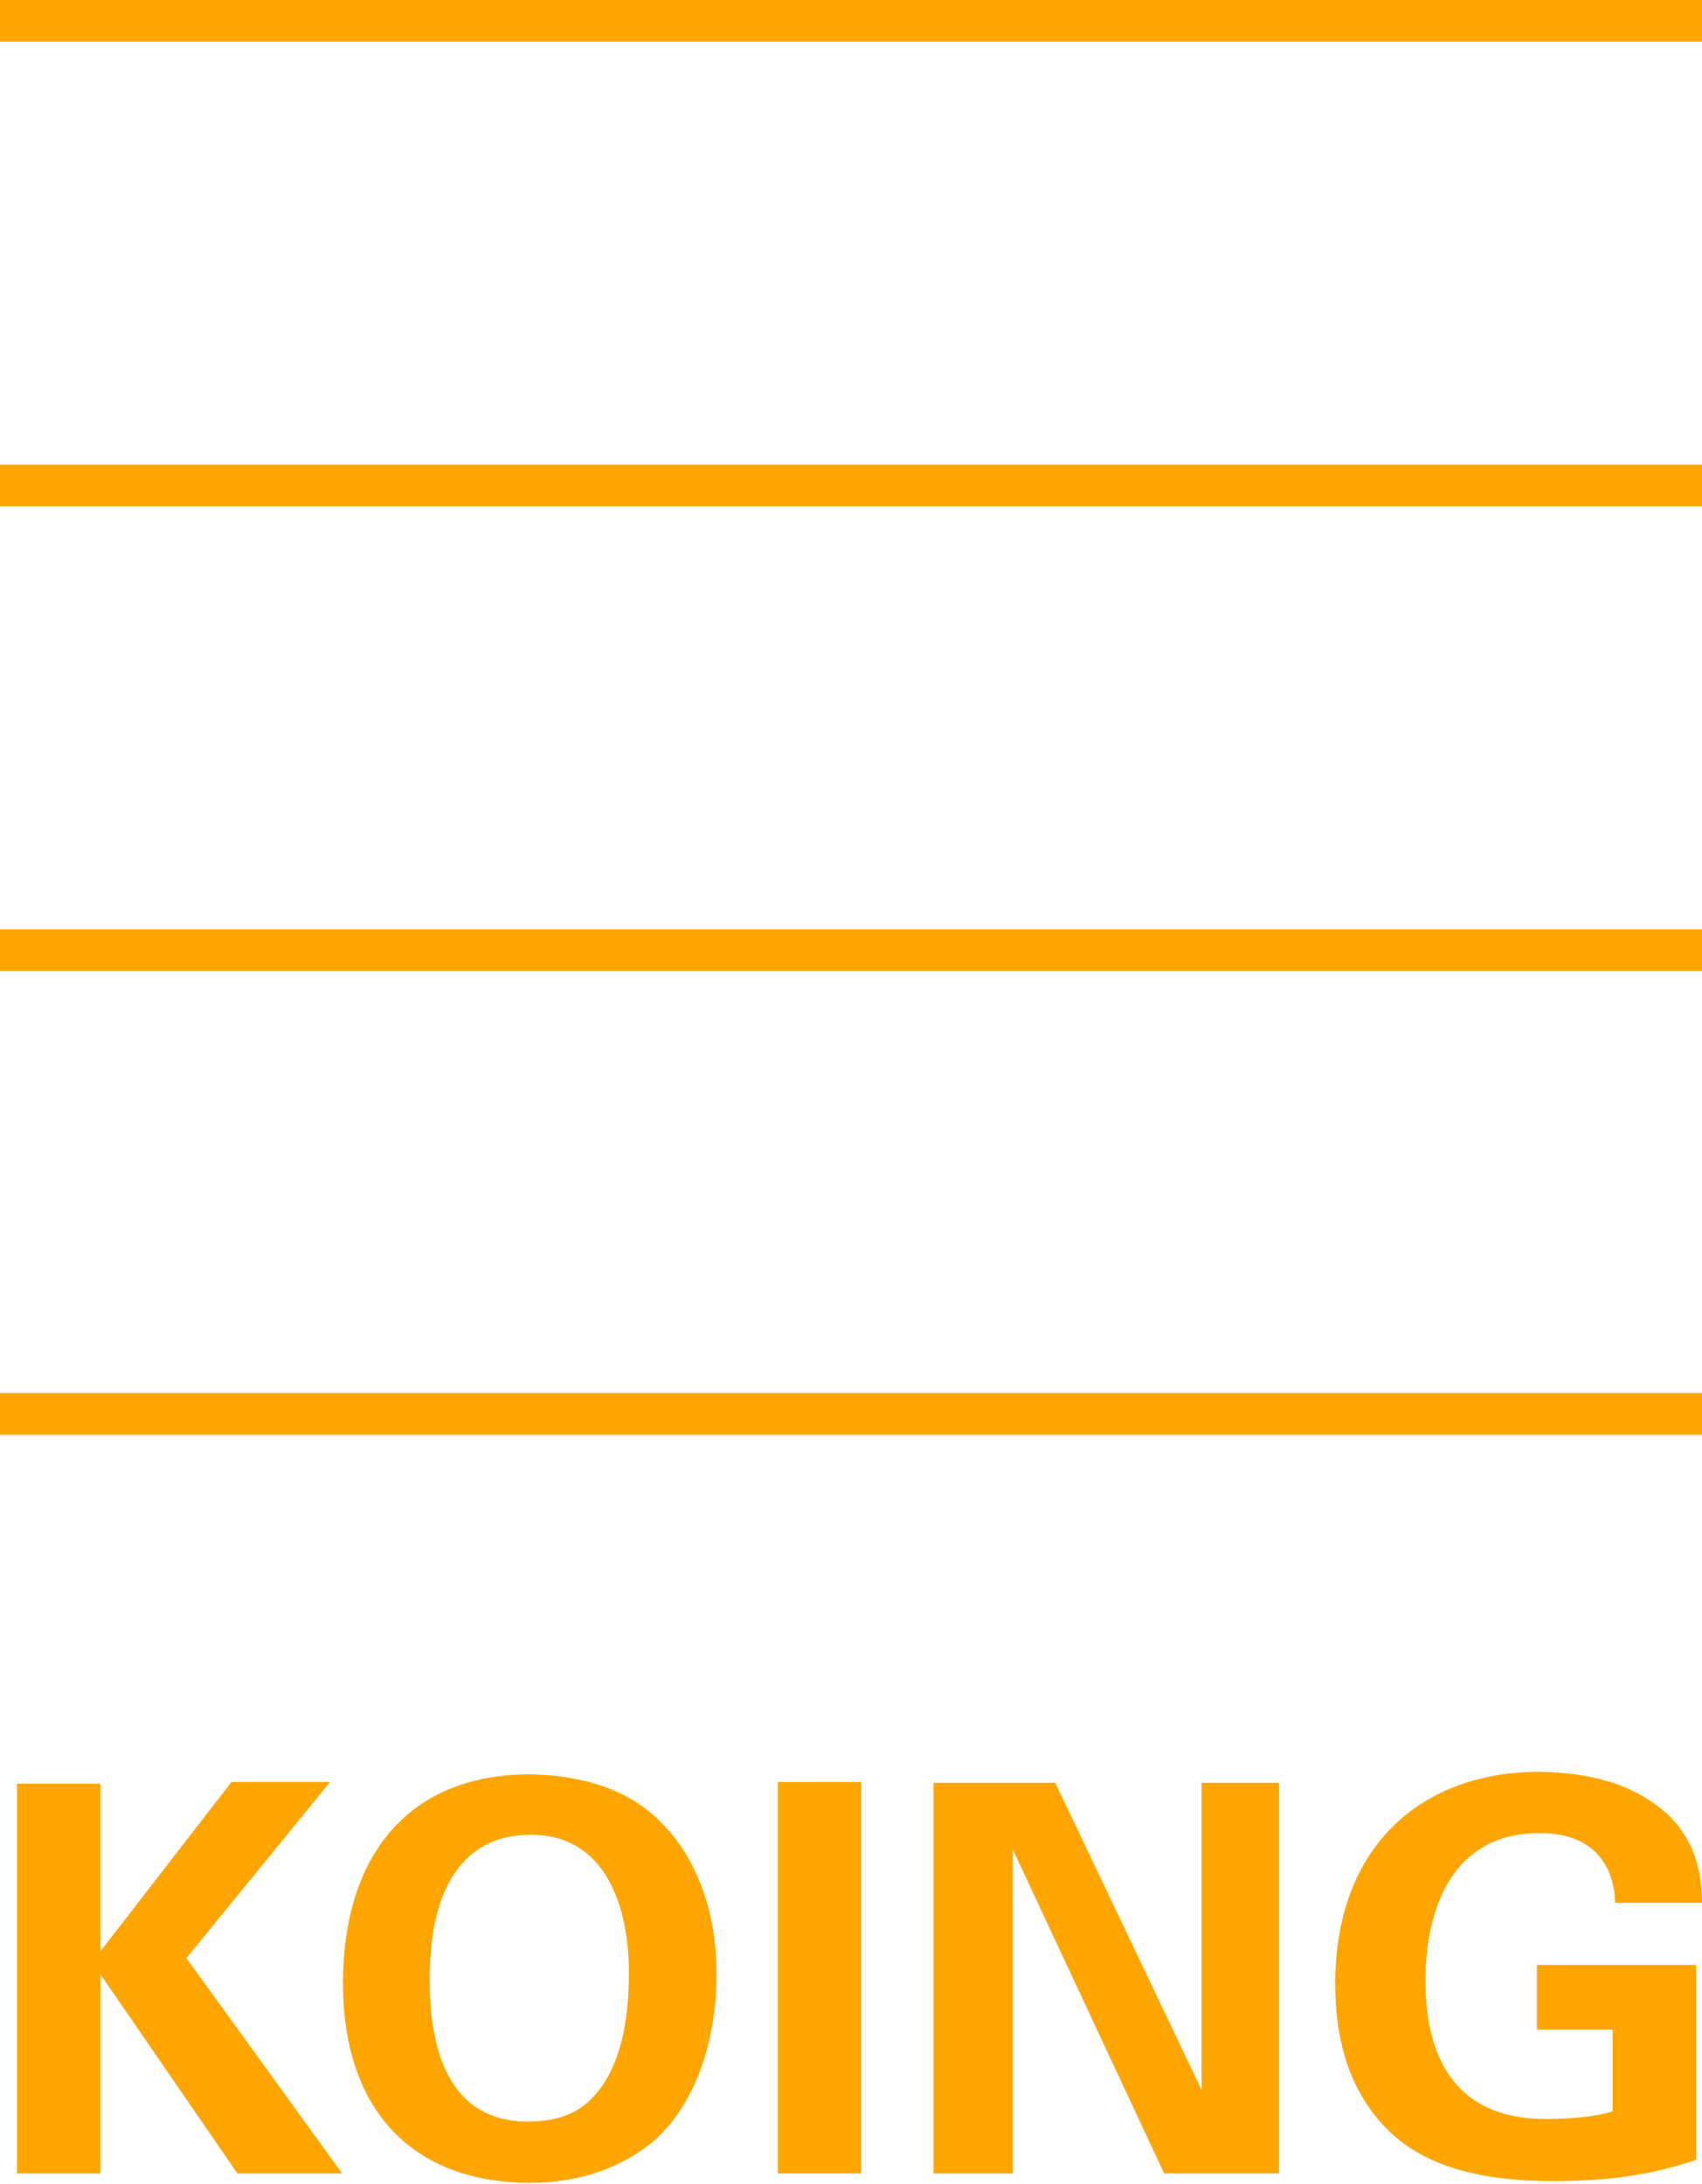 <?xml version="1.0" encoding="utf-8"?>
<!-- Generator: Adobe Illustrator 21.0.0, SVG Export Plug-In . SVG Version: 6.00 Build 0)  -->
<svg version="1.1" id="Layer_1" xmlns="http://www.w3.org/2000/svg" xmlns:xlink="http://www.w3.org/1999/xlink" x="0px" y="0px"
	 viewBox="0 0 200 256.6" style="enable-background:new 0 0 200 256.6;" xml:space="preserve">
<style type="text/css">
	.st0{fill:#FFA500;}
</style>
<g>
	<path class="st0" d="M38.7,209.5l-16.8,20.6l18.3,25.3H27.9l-16.1-23.4l0,23.4H2l0-45.8h9.8v19.7l15.4-19.9H38.7z"/>
	<path class="st0" d="M75.1,212c5.7,3.9,9.1,11.1,9.1,20c0,7.9-2.6,15.8-7.9,20c-3.6,2.8-8.3,4.5-14,4.5c-13.7,0-22-8.4-22-23.5
		c0-14.1,7-24.5,22-24.5C67.3,208.6,71.7,209.7,75.1,212z M62,249.3c4.4,0,6.7-1.5,8.4-3.7c2.3-3,3.5-7.5,3.5-13.8
		c0-7.7-2.7-16.2-11.5-16.2c-9.1,0-11.9,8.1-11.9,16.7C50.4,240.2,52.4,249.3,62,249.3z"/>
	<path class="st0" d="M101.2,209.4l0,46h-9.8l0-46H101.2z"/>
	<path class="st0" d="M124,209.5l17.2,36.1l0-36.1h9.1l0,45.9h-13.5l-17.8-38.1l0,38.1h-9.3l0-45.9H124z"/>
	<path class="st0" d="M194.6,212.1c3.6,2.6,5.4,6.4,5.4,11.5h-10.2c-0.2-5.4-3.5-8.2-8.9-8.2c-10,0-13.4,8.5-13.4,17.4
		c0,8.8,3.4,16.2,14.1,16.2c3.2,0,6-0.3,7.9-0.9v-9.6h-8.9l0-7.6h18.7l0,22.9c-5.3,1.8-10.5,2.5-16.8,2.5c-9.4,0-15.6-2.1-19.6-6.2
		s-6-9.7-6-17c0-16.2,10.2-24.9,24-24.9C186.6,208.3,191.1,209.5,194.6,212.1z"/>
	<path class="st0" d="M200,168.6l-200,0v-4.9l200,0V168.6z"/>
	<path class="st0" d="M200,114.1l-200,0v-4.9l200,0V114.1z"/>
	<path class="st0" d="M200,59.5l-200,0v-4.9l200,0V59.5z"/>
	<path class="st0" d="M200,4.9L0,4.9V0l200,0V4.9z"/>
</g>
</svg>
